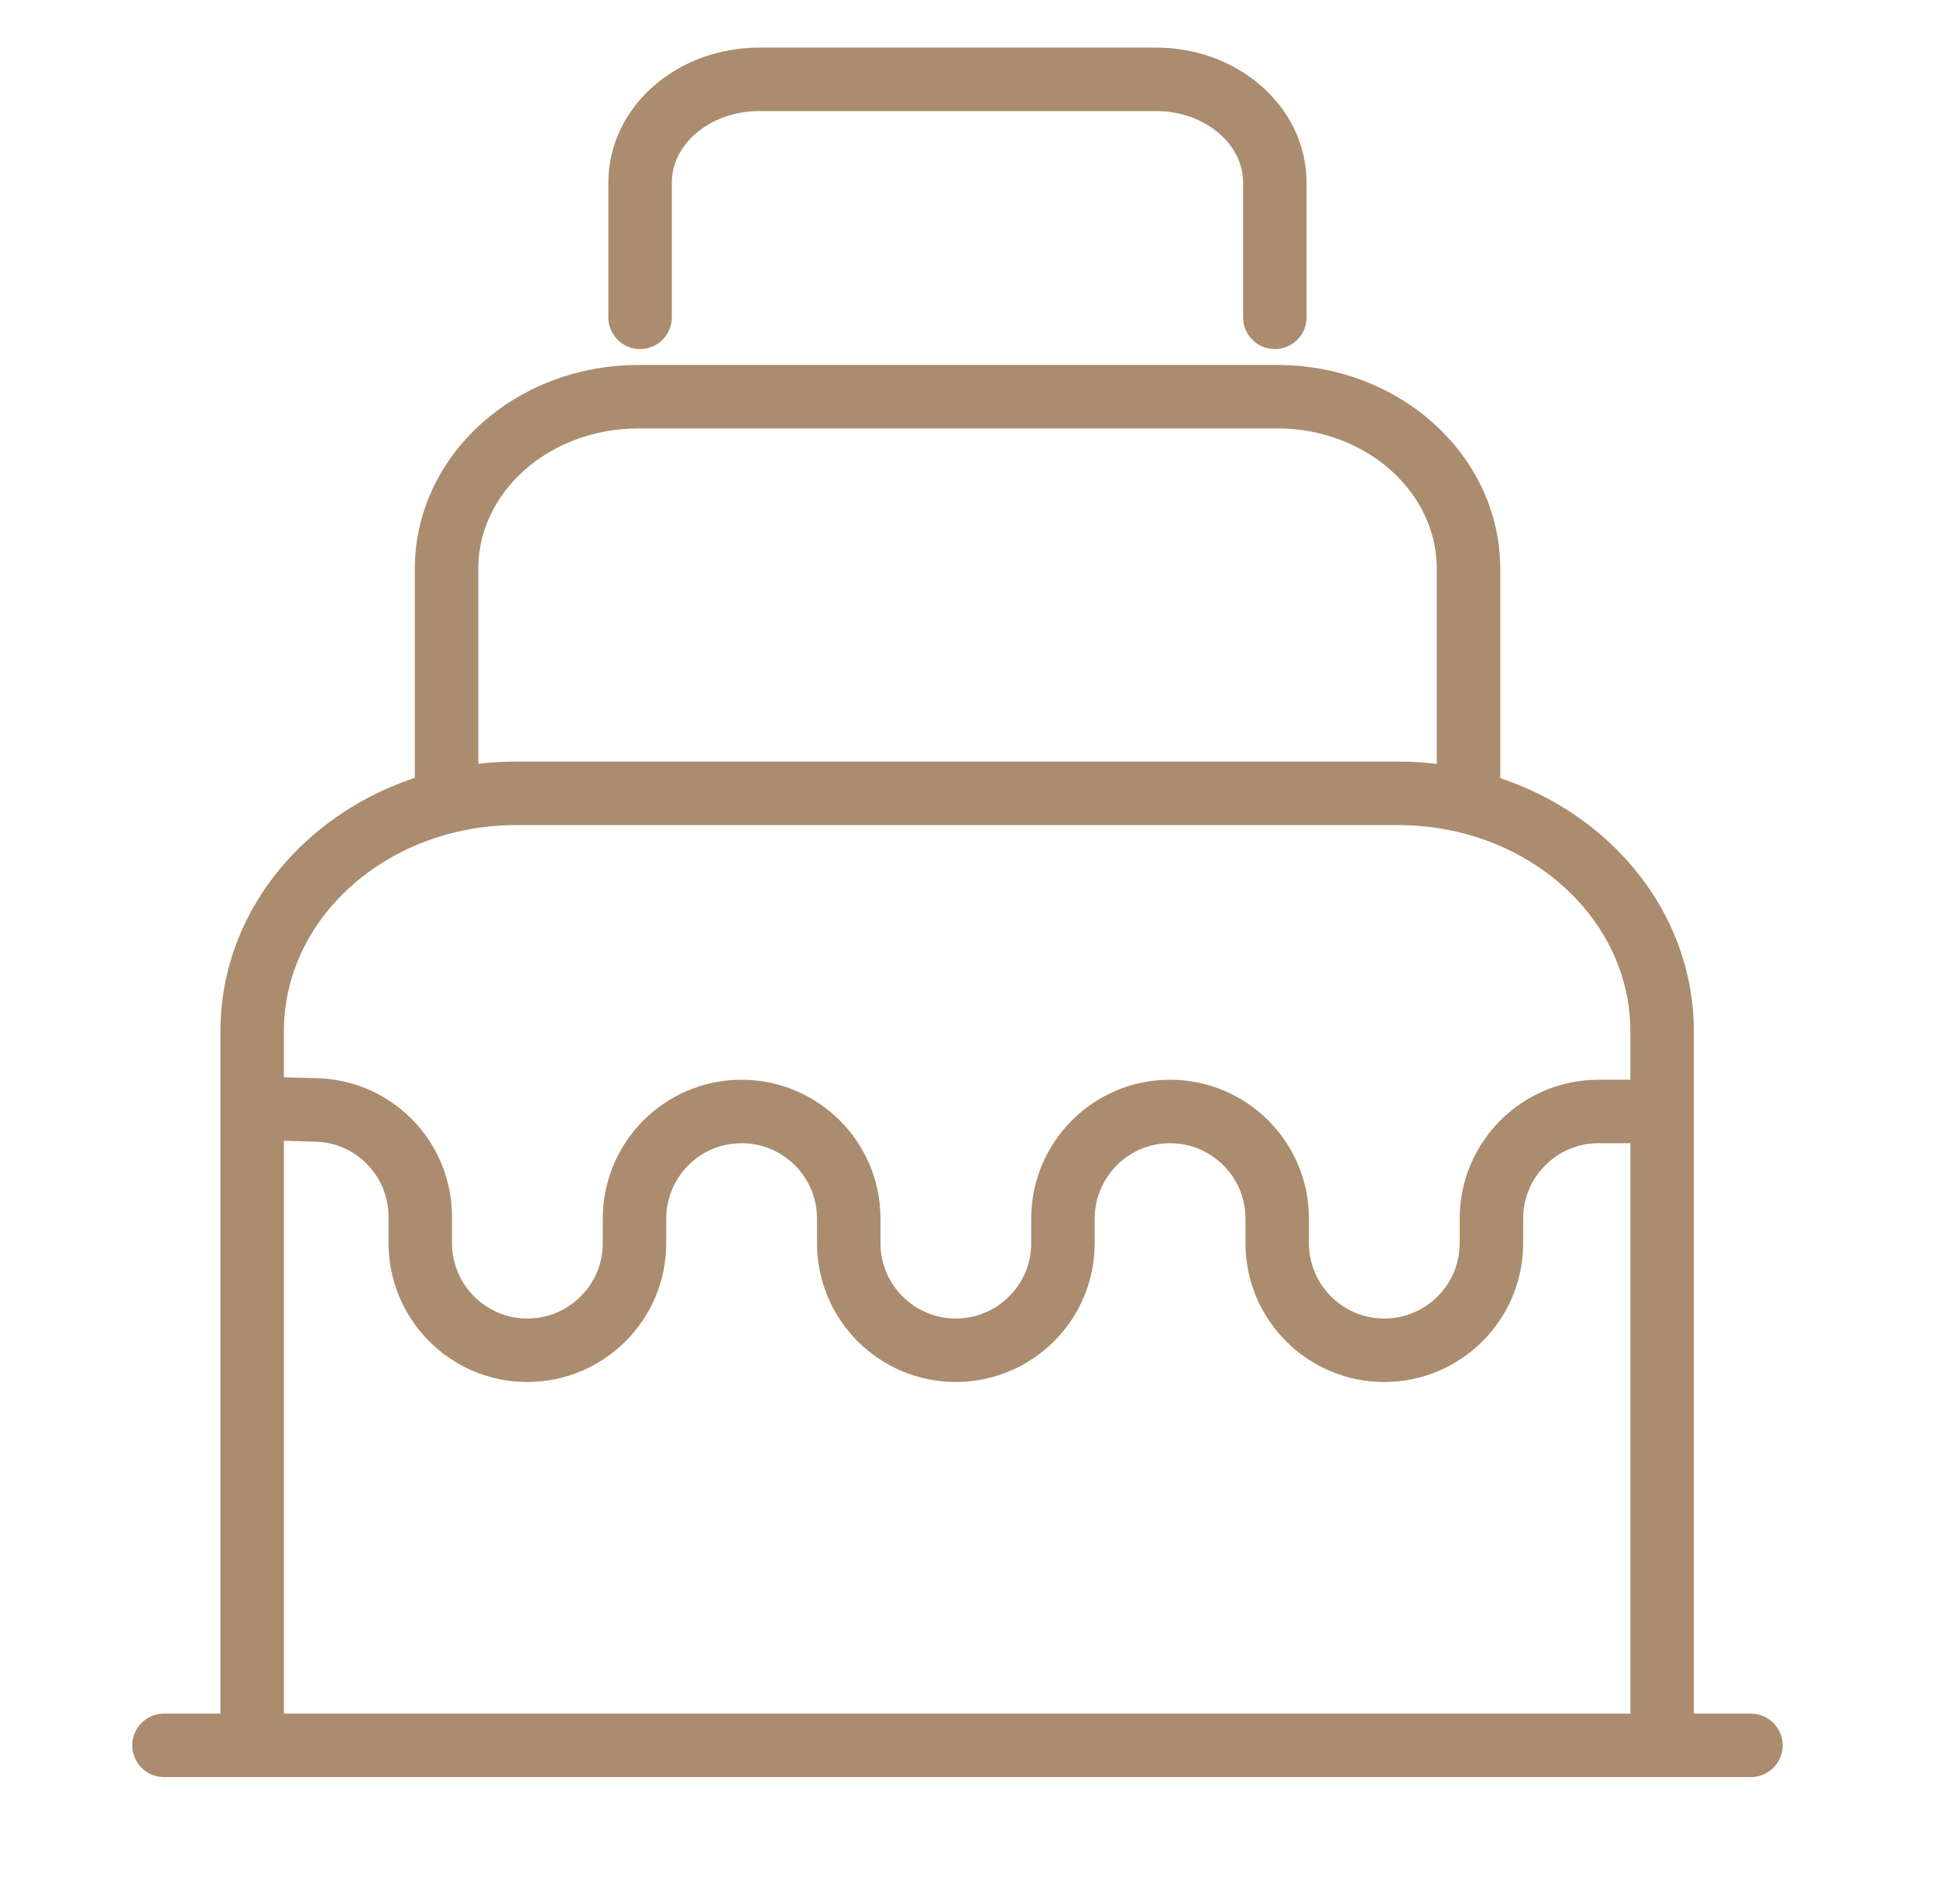 <svg width="61" height="60" viewBox="0 0 61 60" fill="none" xmlns="http://www.w3.org/2000/svg">
<g id="vuesax/linear/cake">
<g id="cake">
<path id="Vector" d="M5.168 55H55.168" stroke="#AB8C6F" stroke-width="2" stroke-linecap="round" stroke-linejoin="round"/>
<path id="Vector_2" d="M7.945 55V32.5C7.945 28.35 11.67 25 16.27 25H44.045C48.645 25 52.37 28.35 52.37 32.5V55" stroke="#AB8C6F" stroke-width="2" stroke-linecap="round" stroke-linejoin="round"/>
<path id="Vector_3" d="M14.07 25V17.925C14.07 14.925 16.77 12.5 20.12 12.5H40.245C43.57 12.5 46.27 14.925 46.27 17.925V25" stroke="#AB8C6F" stroke-width="2" stroke-linecap="round" stroke-linejoin="round"/>
<path id="Vector_4" d="M20.168 10V5.755C20.168 3.955 21.845 2.5 23.926 2.5H36.426C38.491 2.5 40.168 3.955 40.168 5.755V10" stroke="#AB8C6F" stroke-width="2" stroke-linecap="round" stroke-linejoin="round"/>
<path id="Vector_5" d="M8.992 34.95L9.917 34.975C11.767 35 13.242 36.5 13.242 38.35V39.175C13.242 41.025 14.742 42.55 16.617 42.55C18.467 42.55 19.992 41.05 19.992 39.175V38.4C19.992 36.55 21.492 35.025 23.367 35.025C25.217 35.025 26.742 36.525 26.742 38.4V39.175C26.742 41.025 28.242 42.55 30.117 42.55C31.967 42.55 33.492 41.05 33.492 39.175V38.4C33.492 36.55 34.992 35.025 36.867 35.025C38.717 35.025 40.242 36.525 40.242 38.4V39.175C40.242 41.025 41.742 42.55 43.617 42.55C45.467 42.55 46.992 41.05 46.992 39.175V38.4C46.992 36.55 48.492 35.025 50.367 35.025H51.492" stroke="#AB8C6F" stroke-width="2" stroke-linecap="round" stroke-linejoin="round"/>
</g>
</g>
</svg>
